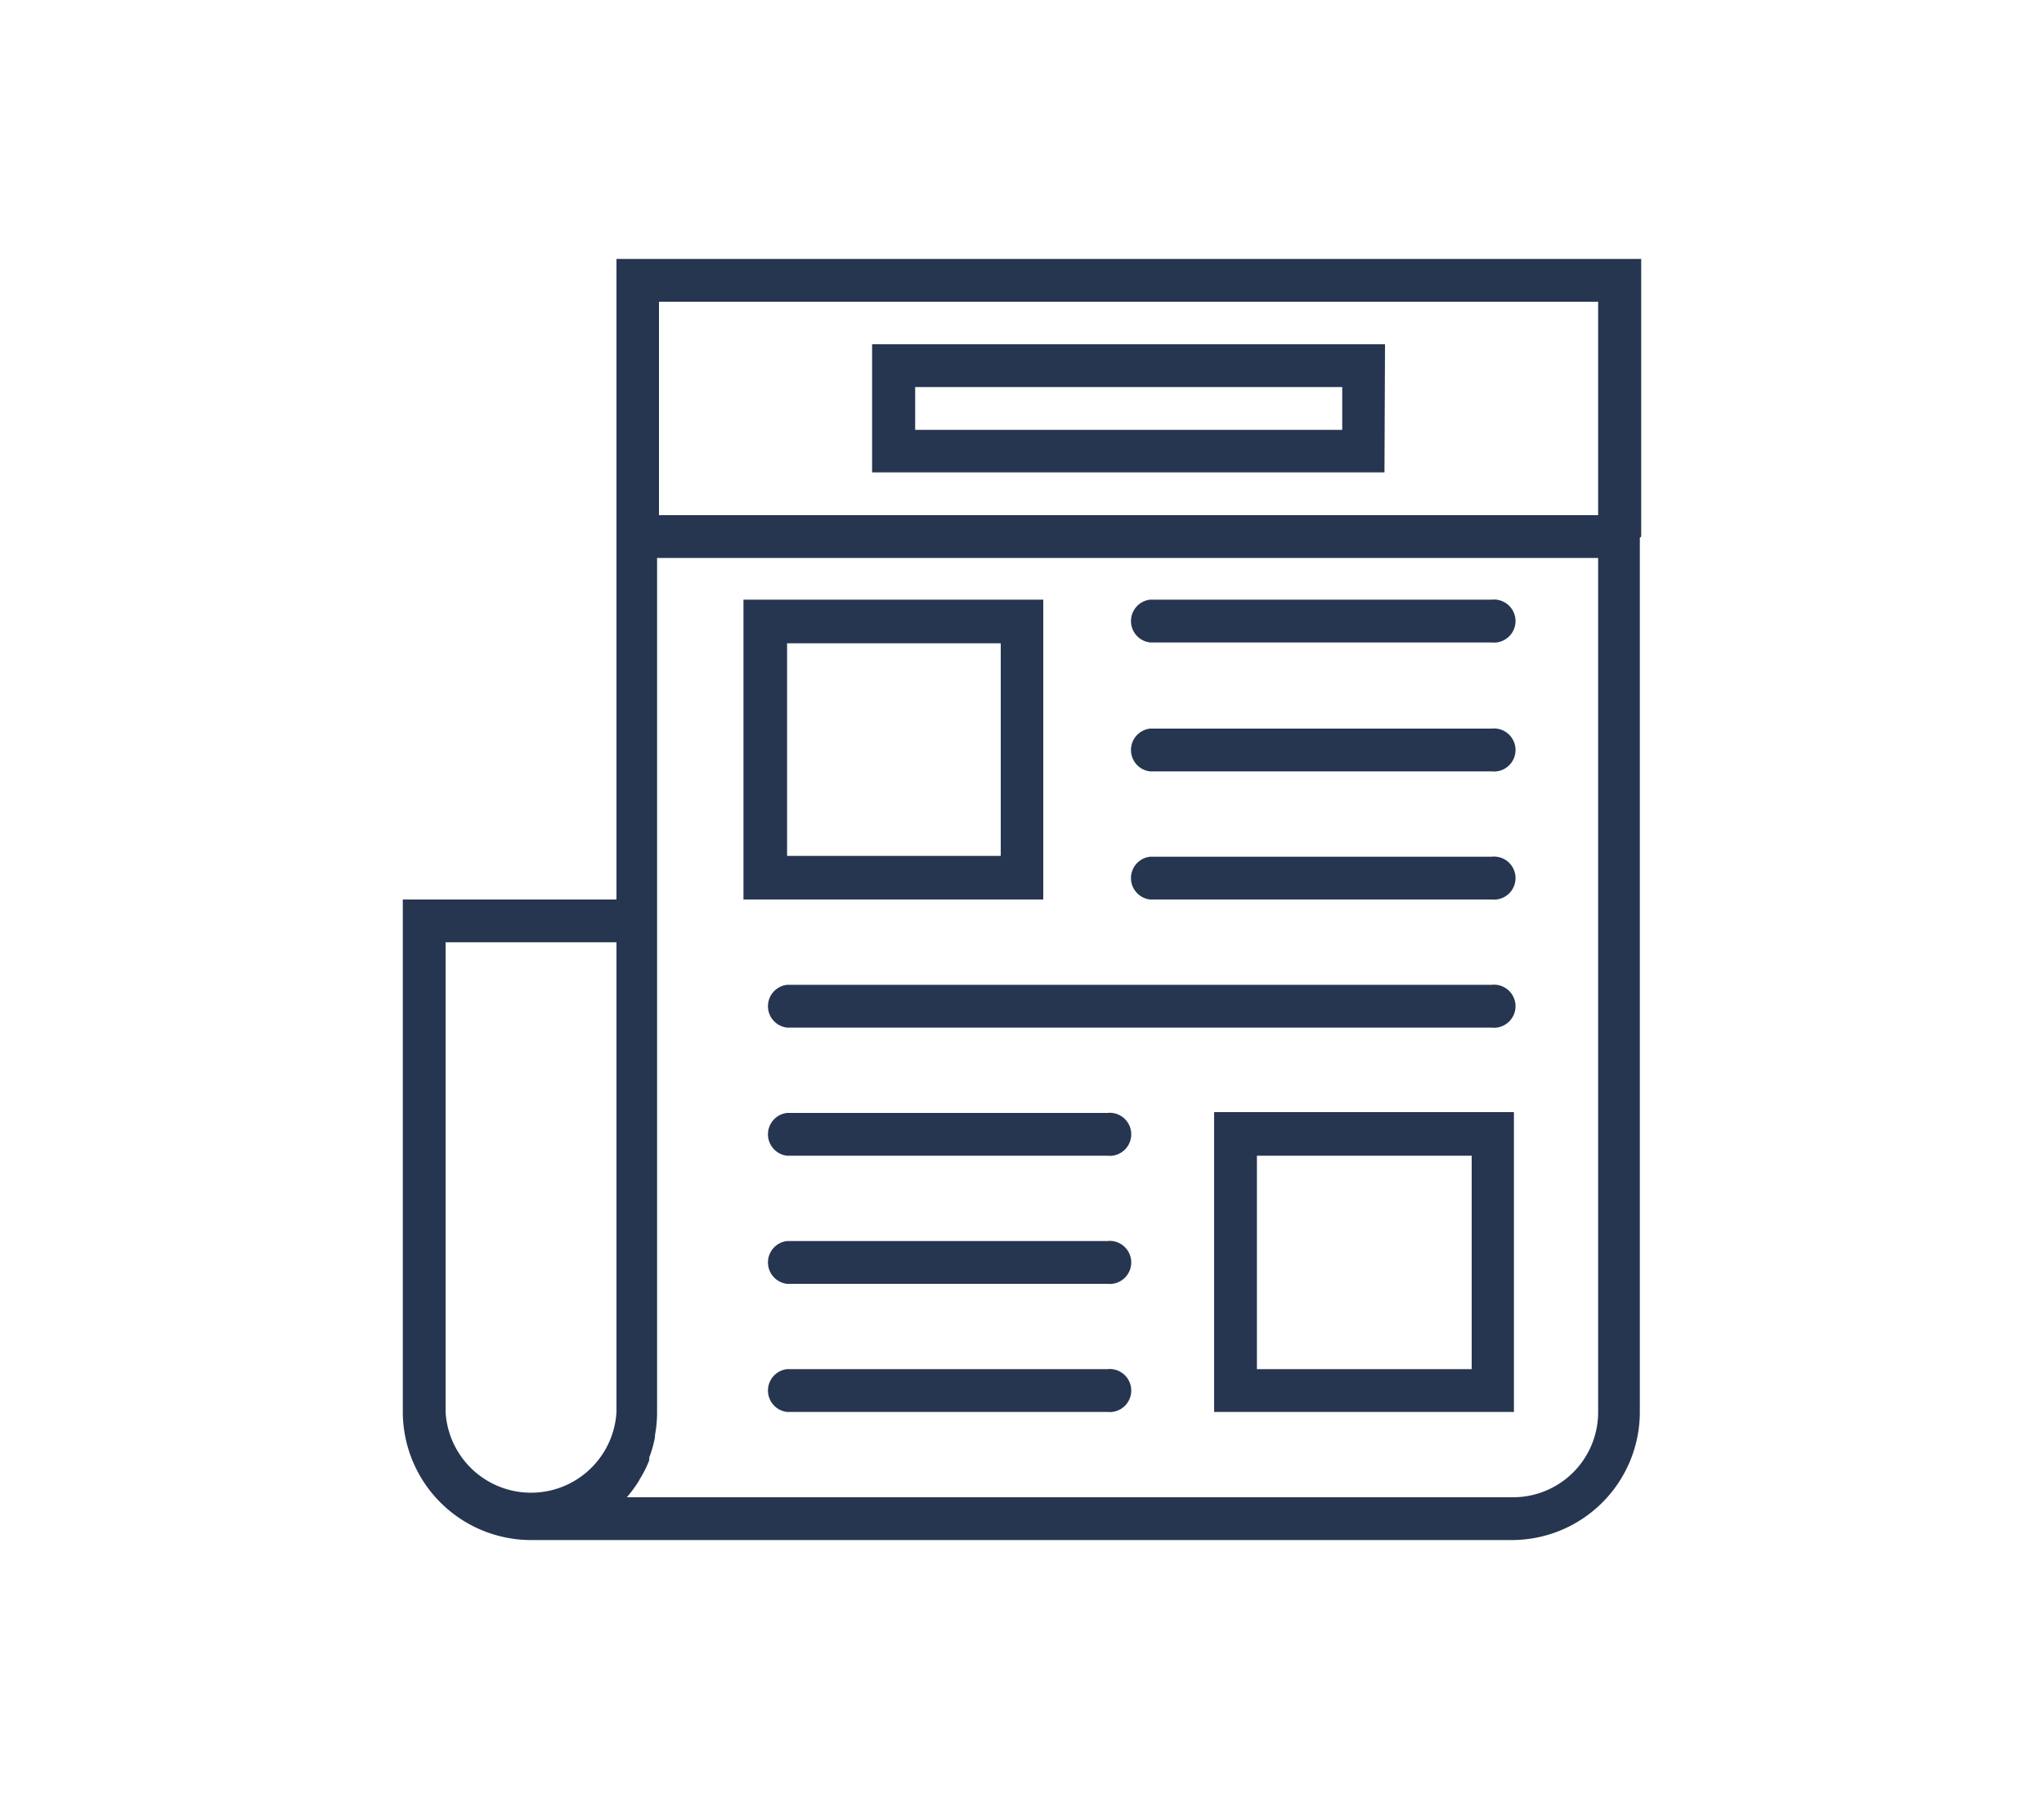 <svg id="Layer_1" data-name="Layer 1" xmlns="http://www.w3.org/2000/svg" viewBox="0 0 75 66"><defs><style>.cls-1{fill:#263650;}</style></defs><title>reportes</title><path class="cls-1" d="M38.28,22h-11V33h11Zm-1.56,9.4H28.88V23.6h7.84Z"/><path class="cls-1" d="M54.73,22H42.2a.79.79,0,0,0,0,1.57H54.73a.79.79,0,1,0,0-1.57Z"/><path class="cls-1" d="M54.73,26.73H42.2a.79.79,0,0,0,0,1.57H54.73a.79.79,0,1,0,0-1.57Z"/><path class="cls-1" d="M54.73,31.43H42.2a.79.79,0,0,0,0,1.57H54.73a.79.79,0,1,0,0-1.57Z"/><path class="cls-1" d="M54.73,36.13H28.88a.79.79,0,0,0,0,1.57H54.73a.79.79,0,1,0,0-1.57Z"/><path class="cls-1" d="M40.63,40.83H28.88a.79.79,0,0,0,0,1.57H40.63a.79.79,0,1,0,0-1.57Z"/><path class="cls-1" d="M40.63,45.53H28.88a.79.79,0,0,0,0,1.57H40.63a.79.79,0,1,0,0-1.57Z"/><path class="cls-1" d="M40.63,50.23H28.88a.79.79,0,0,0,0,1.57H40.63a.79.79,0,1,0,0-1.57Z"/><path class="cls-1" d="M44.55,51.8h11v-11h-11Zm1.57-9.4H54v7.83H46.12Z"/><path class="cls-1" d="M60.22,19.68s0,0,0,0V9.5H22.62V33H14.78V51.8a4.71,4.71,0,0,0,4.7,4.7h36a4.7,4.7,0,0,0,4.69-4.69V19.72S60.22,19.7,60.22,19.68Zm-1.58-8.61V18.9H24.18V11.07ZM16.35,51.8V34.57h6.27V51.8a3.14,3.14,0,0,1-6.27,0Zm39.17,3.13H23s0,0,0,0a4.83,4.83,0,0,0,.43-.58l.06-.11a4.07,4.07,0,0,0,.33-.66.3.3,0,0,0,0-.1,4.5,4.5,0,0,0,.21-.74.17.17,0,0,0,0-.07,4.58,4.58,0,0,0,.08-.83V20.47H58.64V51.81A3.12,3.12,0,0,1,55.52,54.93Z"/><path class="cls-1" d="M50.82,12.63H32v4.7h18.8Zm-1.57,3.14H33.58V14.2H49.25Z"/></svg>